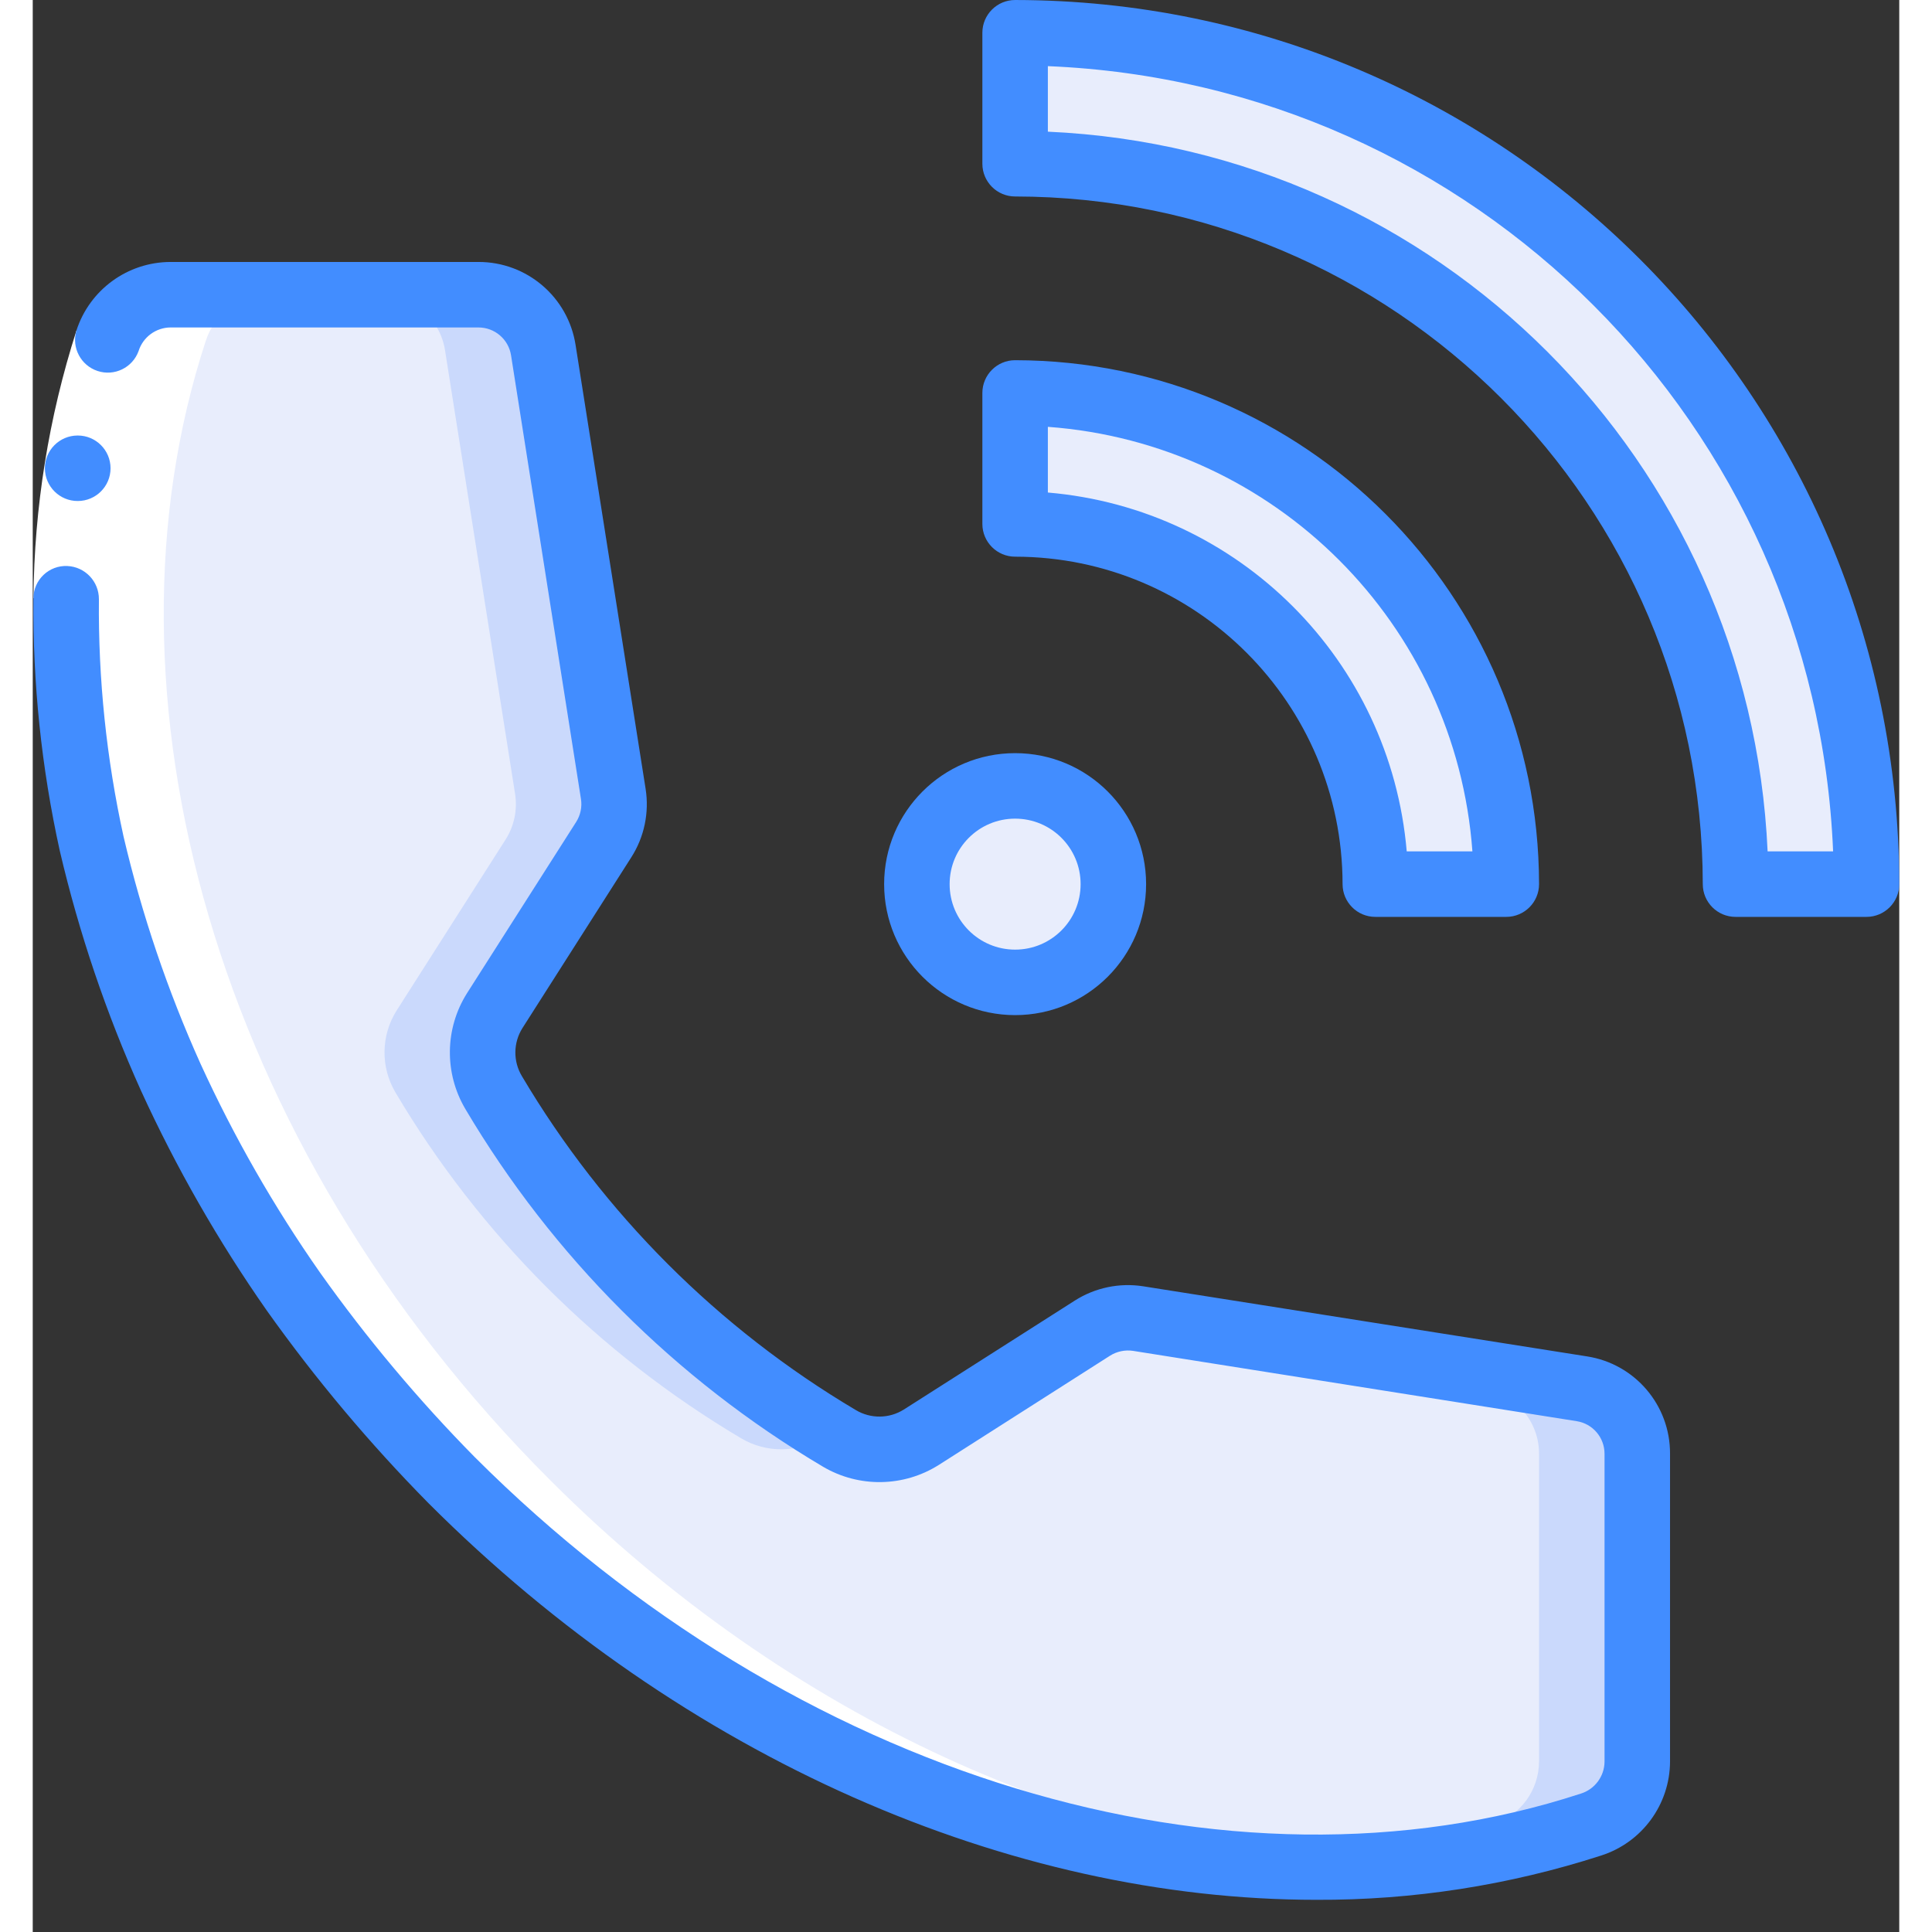 <svg height="512" viewBox="0 0 57 59" width="512" xmlns="http://www.w3.org/2000/svg"><rect x="0" y="0" width="57" height="59" fill="#333333" stroke="none"/><g id="Page-1" fill="none" fill-rule="evenodd"><g id="066---outgoing-call" fill-rule="nonzero"><g id="color_copy" transform="translate(1 1)"><path id="Shape" d="m32.755 39.27 13.545 2.139c.978.153 1.7.995 1.7 1.985v9.4c-.004.879-.574 1.656-1.412 1.924-10.718 3.51-24.522-.246-34.788-10.518-10.266-10.272-14.028-24.07-10.517-34.788.268-.838 1.045-1.408 1.924-1.412h9.4c.99 0 1.832.722 1.985 1.7l2.138 13.545c.076.484-.027.979-.29 1.393l-3.329 5.224c-.479.761-.492 1.726-.034 2.5 2.577 4.35 6.207 7.982 10.556 10.561.775.46 1.743.447 2.505-.034l5.224-3.329c.414-.263.909-.366 1.393-.29z" fill="#e8edfc"/><path id="Shape" d="m11.591 9.7 2.139 13.545c.076.484-.027.979-.29 1.393l-3.329 5.224c-.479.761-.492 1.726-.034 2.5 2.577 4.35 6.207 7.982 10.556 10.561.775.46 1.743.447 2.505-.034l.219-.14c-4.23-2.561-7.761-6.127-10.28-10.382-.458-.774-.445-1.739.034-2.5l3.329-5.224c.263-.414.366-.909.29-1.393l-2.139-13.55c-.153-.978-.995-1.7-1.985-1.7h-3c.99 0 1.832.722 1.985 1.7z" fill="#cad9fc"/><path id="Shape" d="m46.3 41.409-13.545-2.139c-.463-.071-.937.021-1.339.262l11.884 1.877c.978.153 1.7.995 1.7 1.985v9.4c-.004.879-.574 1.656-1.412 1.924-2.194.705-4.471 1.117-6.773 1.228 3.305.189 6.617-.227 9.773-1.228.838-.268 1.408-1.045 1.412-1.925v-9.4c-.001-.99-.722-1.831-1.7-1.984z" fill="#cad9fc"/><g fill="#e8edfc"><circle id="Oval" cx="29" cy="26" r="3"/><path id="Shape" d="m51 26c-.013-12.145-9.855-21.987-22-22v-4c14.353.016 25.984 11.647 26 26z"/><path id="Shape" d="m29 15c6.075 0 11 4.925 11 11h4c-.009-8.28-6.72-14.991-15-15z"/></g></g><g id="color" fill="#fff" transform="translate(1 9)"><path id="Shape" d="m6.207 0h-3c-.879.004-1.656.574-1.924 1.412-3.511 10.718.245 24.522 10.517 34.788 8.02 8.02 18.192 12.047 27.37 11.762.1 0 .206-.005.309-.01s.227 0 .339-.01c-8.534-.409-17.677-4.4-25.018-11.742-10.272-10.266-14.028-24.07-10.517-34.788.268-.838 1.045-1.408 1.924-1.412z"/></g><g id="Icons"><path id="Shape" d="m2.021 18.3-2-.032c.025-2.773.467-5.527 1.312-8.168l1.9.623c-.781 2.451-1.19 5.005-1.212 7.577z" fill="#fff"/><g fill="#428dff"><path id="Shape" d="m.021 18.265c-.024 2.595.246 5.184.805 7.718.589 2.516 1.419 4.969 2.48 7.325 1.072 2.345 2.355 4.587 3.832 6.7 1.489 2.096 3.145 4.069 4.951 5.9 7.8 7.8 17.754 12.109 27.107 12.109 2.953.013 5.89-.444 8.7-1.352 1.25-.4 2.1-1.56 2.104-2.872v-9.4c.006-1.483-1.074-2.747-2.54-2.972l-13.55-2.14c-.725-.113-1.467.042-2.086.436l-5.224 3.329c-.446.28-1.011.286-1.463.016-4.202-2.491-7.709-5.998-10.2-10.2-.27-.451-.264-1.016.015-1.462l3.329-5.223c.395-.619.549-1.362.435-2.087l-2.138-13.55c-.225-1.466-1.489-2.546-2.972-2.54h-9.4c-1.312.003-2.473.851-2.874 2.1-.151.518.137 1.062.65 1.23.513.168 1.066-.102 1.25-.609.134-.426.528-.717.975-.721h9.4c.499-.002.924.36 1 .853l2.135 13.547c.038.243-.014.492-.146.7l-3.329 5.223c-.685 1.078-.705 2.45-.053 3.548 2.663 4.497 6.416 8.251 10.913 10.916 1.099.651 2.47.63 3.548-.054l5.225-3.333c.208-.131.457-.183.7-.147l13.547 2.147c.493.076.855.501.853 1v9.4c-.004.447-.297.841-.724.974-10.754 3.514-24.01-.517-33.776-10.274-1.725-1.75-3.306-3.636-4.728-5.639-1.407-2.01-2.628-4.144-3.648-6.375-1.004-2.231-1.791-4.555-2.35-6.937-.523-2.38-.776-4.812-.753-7.249.003-.544-.425-.993-.969-1.015-.268-.011-.529.087-.723.272-.194.185-.305.44-.308.708z"/><path id="Shape" d="m1.376 15.3c-.552.003-1.002-.443-1.005-.995s.443-1.002.995-1.005h.01c.552 0 1 .448 1 1s-.448 1-1 1z"/><path id="Shape" d="m26 27c0 2.209 1.791 4 4 4s4-1.791 4-4-1.791-4-4-4-4 1.791-4 4zm4-2c1.105 0 2 .895 2 2s-.895 2-2 2-2-.895-2-2 .895-2 2-2z"/><path id="Shape" d="m30 6c11.592.013 20.987 9.408 21 21 0 .552.448 1 1 1h4c.552 0 1-.448 1-1-.017-14.905-12.095-26.983-27-27-.552 0-1 .448-1 1v4c0 .552.448 1 1 1zm1-3.98c13.015.537 23.443 10.965 23.98 23.98h-2c-.534-11.911-10.069-21.446-21.98-21.979z"/><path id="Shape" d="m29 16c0 .552.448 1 1 1 5.52.006 9.994 4.48 10 10 0 .552.448 1 1 1h4c.552 0 1-.448 1-1-.01-8.832-7.168-15.99-16-16-.552 0-1 .448-1 1zm2-2.965c6.94.507 12.458 6.025 12.965 12.965h-2.006c-.497-5.834-5.125-10.462-10.959-10.959z"/></g></g></g></g></svg>